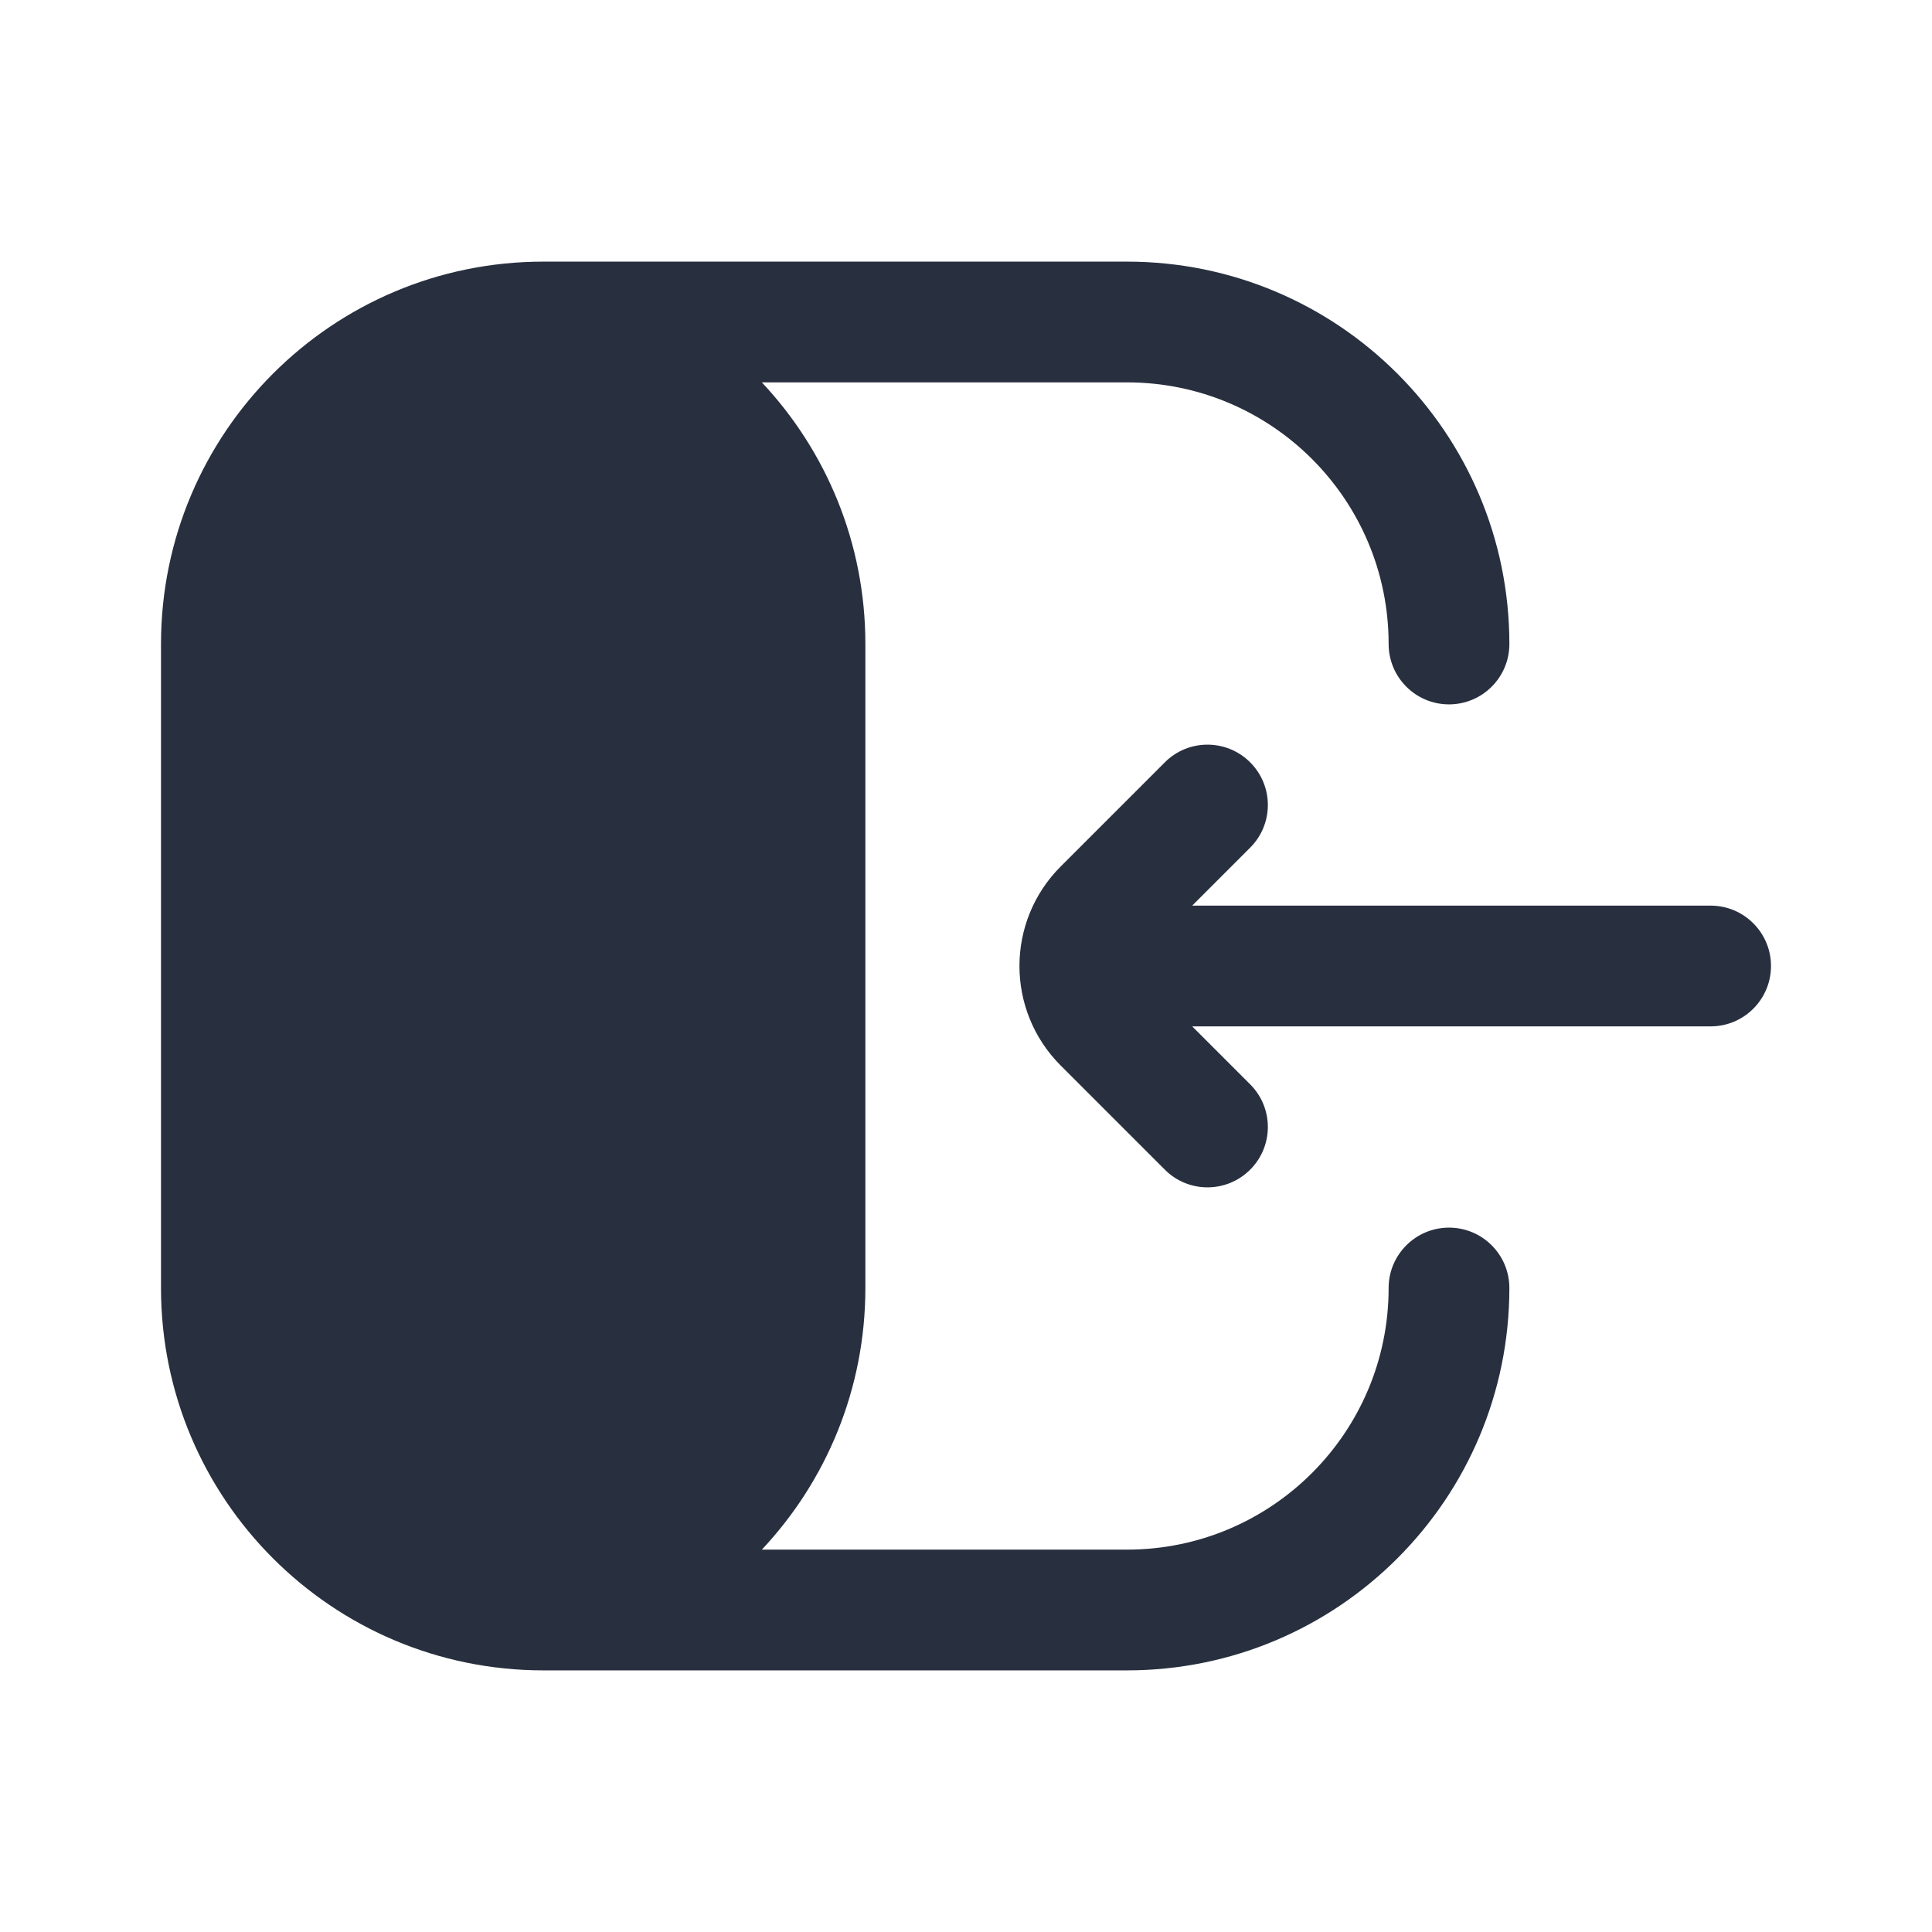 <svg  viewBox="0 0 24 24" fill="none" xmlns="http://www.w3.org/2000/svg">
<path d="M6.75 3.25C4.127 3.25 2 5.377 2 8V16C2 18.623 4.127 20.75 6.75 20.75H14C16.623 20.75 18.75 18.623 18.75 16C18.75 15.586 18.414 15.25 18 15.25C17.586 15.25 17.25 15.586 17.25 16C17.25 17.795 15.795 19.25 14 19.25H9.464C10.262 18.4 10.75 17.257 10.75 16V8C10.75 6.743 10.262 5.6 9.464 4.75H14C15.795 4.75 17.25 6.205 17.25 8C17.25 8.414 17.586 8.75 18 8.75C18.414 8.75 18.75 8.414 18.75 8C18.75 5.377 16.623 3.25 14 3.25H6.75Z" fill="#28303F"/>
<path d="M15.53 9.47C15.823 9.763 15.823 10.237 15.53 10.53L14.81 11.25L21.25 11.25C21.664 11.25 22 11.586 22 12C22 12.414 21.664 12.75 21.25 12.75L14.81 12.75L15.53 13.47C15.823 13.763 15.823 14.237 15.53 14.53C15.237 14.823 14.762 14.823 14.47 14.53L13.177 13.237C12.493 12.554 12.493 11.446 13.177 10.763L14.47 9.47C14.762 9.177 15.237 9.177 15.53 9.47Z" fill="#28303F"/>
</svg>
